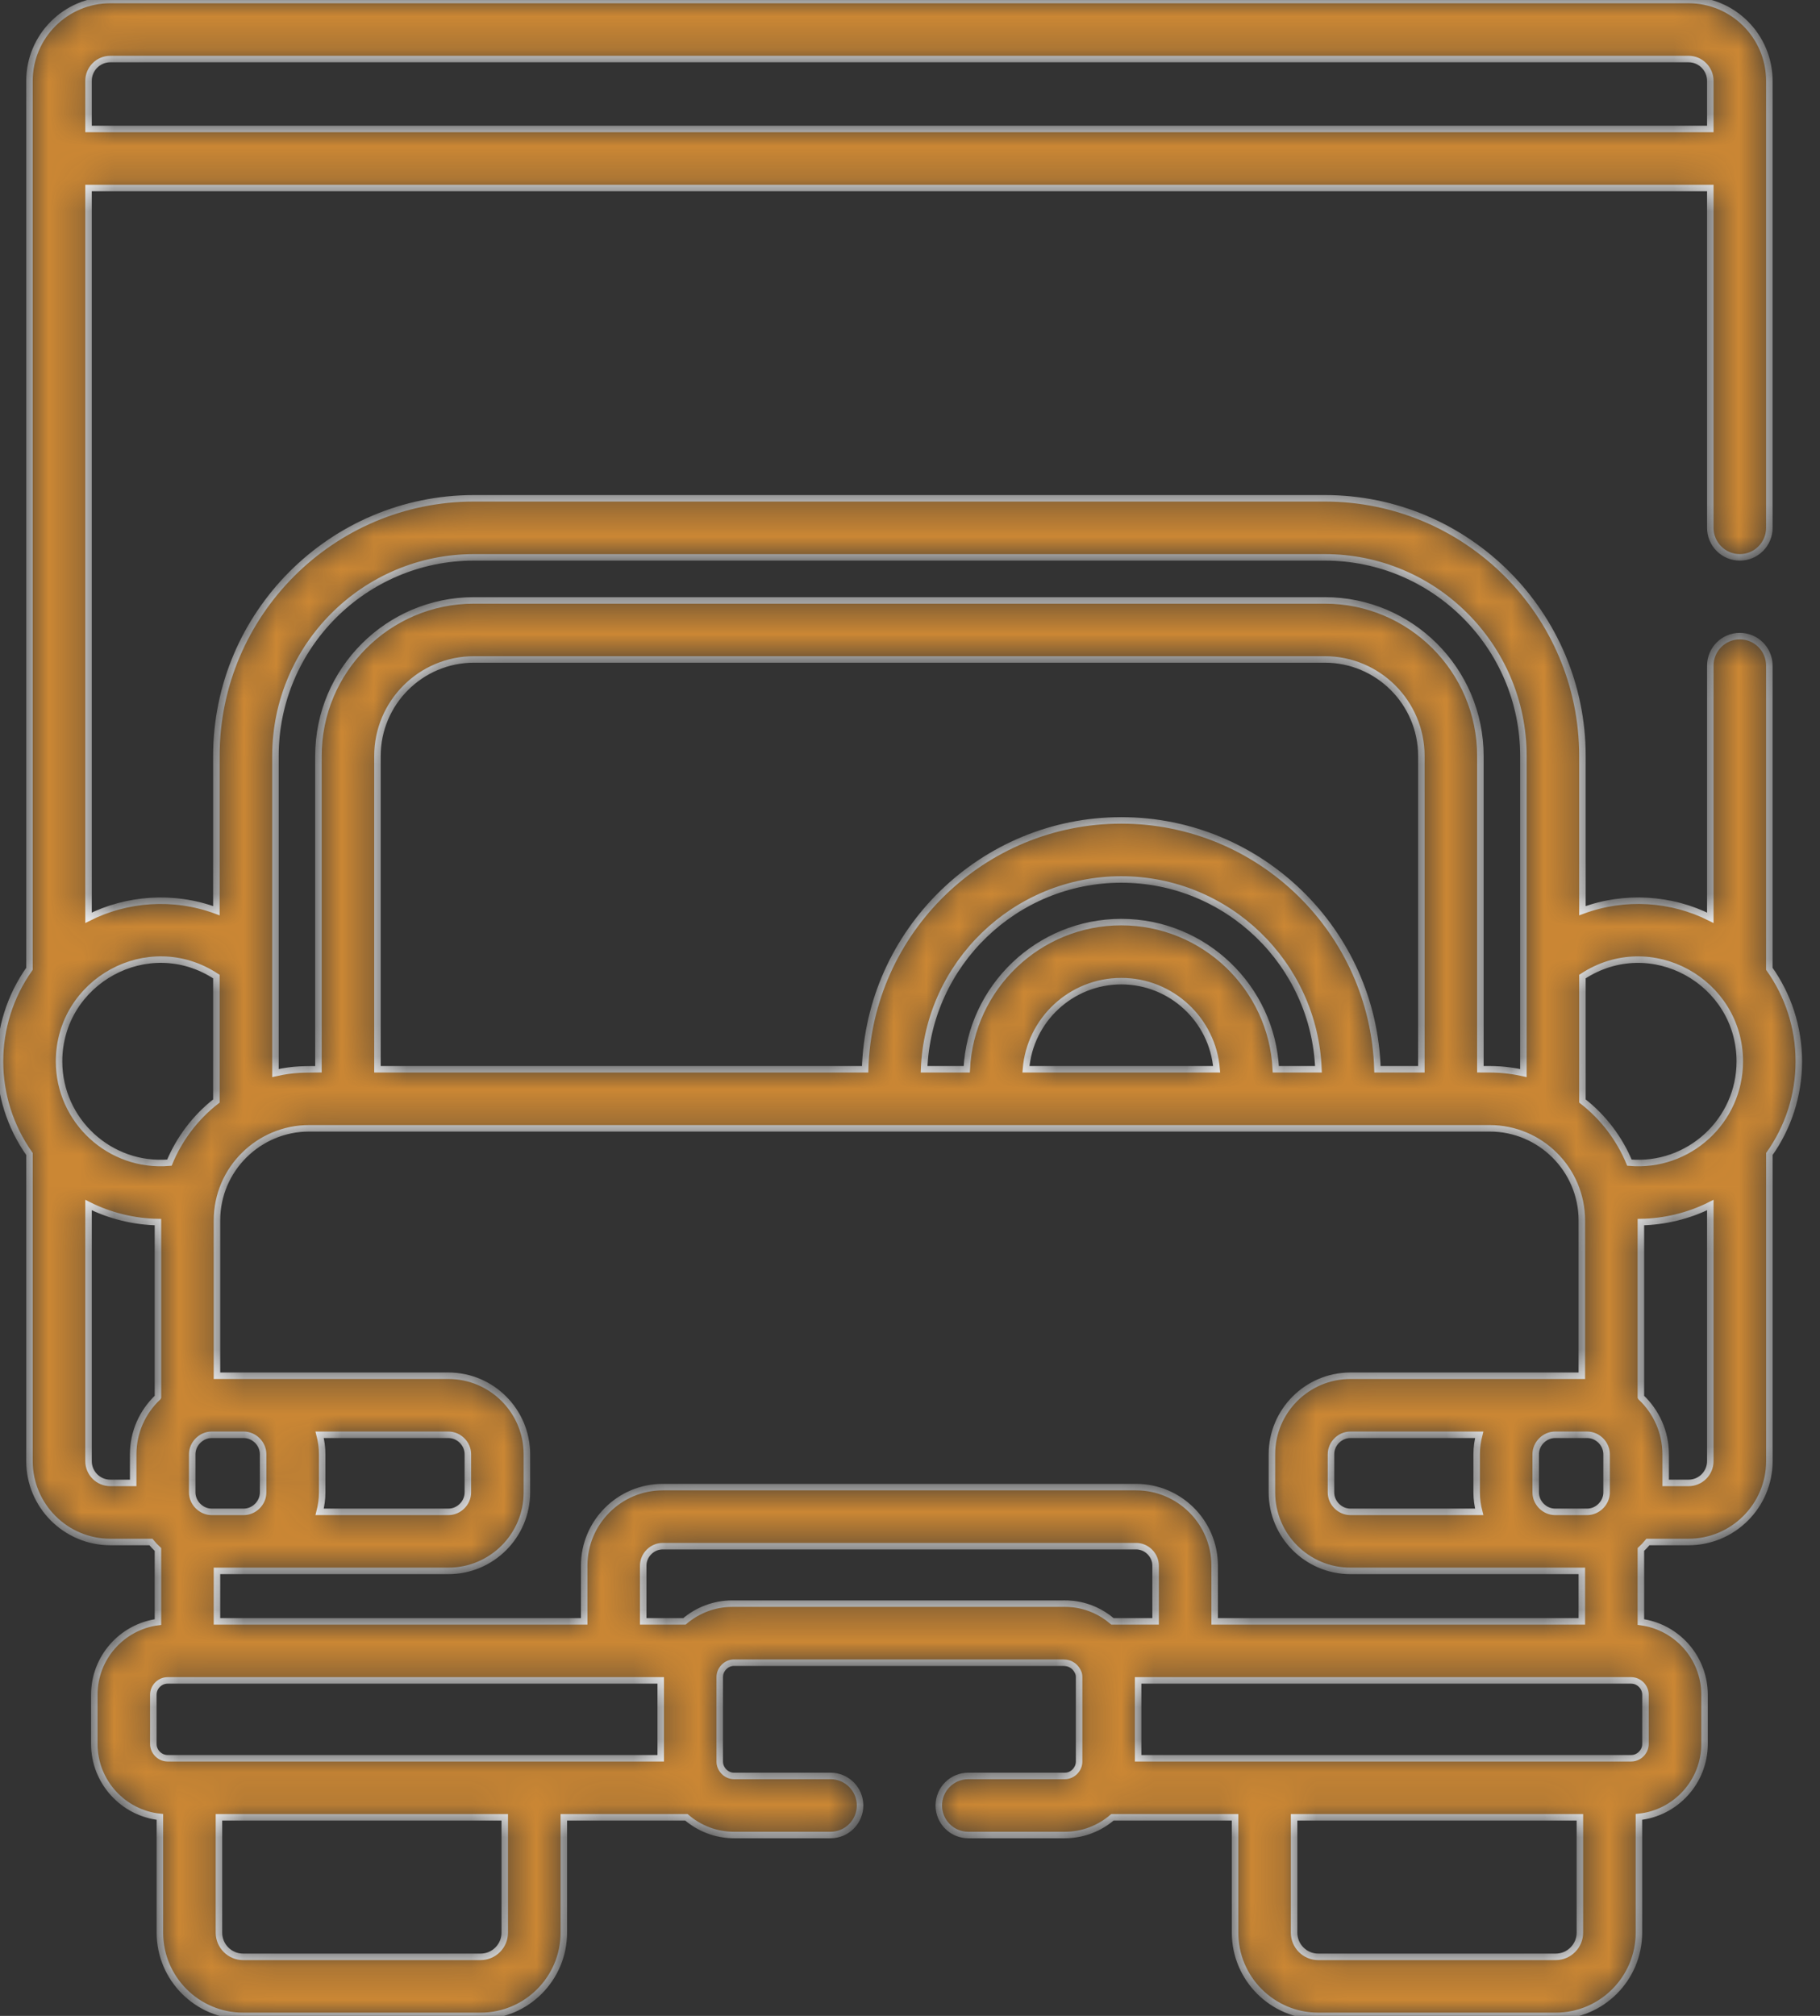 <svg width="56" height="62" viewBox="0 0 56 62" fill="none" xmlns="http://www.w3.org/2000/svg">
<rect x="0" y="0" width="56" height="62" fill="#333333" stroke="none"/>
<mask id="path-1-inside-1_3995_2380" fill="white">
<path d="M54.441 29.796V20.472C54.441 19.971 54.035 19.564 53.533 19.564C53.032 19.564 52.625 19.971 52.625 20.472V28.226C51.424 27.622 49.995 27.526 48.69 28.009V23.251C48.69 18.881 45.135 15.326 40.766 15.326H14.583C10.213 15.326 6.658 18.881 6.658 23.251V28.009C5.327 27.516 3.896 27.637 2.724 28.226V5.782H52.625V16.234C52.625 16.736 53.032 17.142 53.533 17.142C54.035 17.142 54.441 16.736 54.441 16.234C54.441 13.417 54.441 5.502 54.441 2.487C54.441 1.116 53.326 0 51.955 0H3.394C2.023 0 0.907 1.116 0.907 2.487V29.796C-0.302 31.504 -0.303 33.782 0.907 35.492V44.938C0.907 46.309 2.023 47.425 3.394 47.425H4.643C4.71 47.507 4.783 47.583 4.86 47.655V49.887C3.757 50.033 2.902 50.978 2.902 52.121V53.637C2.902 54.8 3.788 55.761 4.92 55.88V59.44C4.92 60.852 6.069 62 7.48 62H14.788C16.199 62 17.348 60.852 17.348 59.44V55.892H21.12C21.515 56.231 22.026 56.437 22.585 56.437H25.555C26.057 56.437 26.463 56.03 26.463 55.528C26.463 55.027 26.057 54.62 25.555 54.62H22.585C22.337 54.62 22.146 54.404 22.146 54.181V51.577C22.146 51.344 22.345 51.137 22.585 51.137H32.703C32.968 51.137 33.113 51.278 33.183 51.455C33.188 51.471 33.203 51.508 33.203 51.577V54.181C33.203 54.403 33.013 54.62 32.764 54.62H29.794C29.292 54.62 28.886 55.027 28.886 55.528C28.886 56.03 29.292 56.437 29.794 56.437H32.764C33.323 56.437 33.834 56.231 34.229 55.892H38.002V59.44C38.002 60.852 39.15 62 40.561 62H47.869C49.28 62 50.428 60.852 50.428 59.44V55.88C51.561 55.761 52.447 54.8 52.447 53.637V52.121C52.447 50.978 51.592 50.033 50.489 49.887V47.655C50.566 47.583 50.639 47.507 50.706 47.425H51.955C53.326 47.425 54.442 46.309 54.442 44.938V35.492C55.012 34.687 55.348 33.704 55.348 32.644C55.348 31.584 55.012 30.602 54.441 29.796ZM50.136 35.758C49.839 35.039 49.346 34.37 48.69 33.862V30.035C50.792 28.653 53.532 30.191 53.532 32.644C53.532 34.481 51.954 35.916 50.136 35.758ZM34.958 45.737H20.39C19.058 45.737 17.975 46.821 17.975 48.152V49.865H6.676V48.314C16.841 48.314 12.314 48.314 13.797 48.314C15.129 48.314 16.212 47.231 16.212 45.899V44.727C16.212 43.395 15.129 42.312 13.797 42.312C12.466 42.312 8.184 42.312 6.676 42.312V37.536C6.676 35.948 7.972 34.702 9.51 34.702H45.839C47.395 34.702 48.672 35.969 48.672 37.536V42.312C47.277 42.312 43.241 42.312 41.551 42.312C40.22 42.312 39.136 43.395 39.136 44.727V45.899C39.136 47.231 40.22 48.314 41.551 48.314C42.452 48.314 46.748 48.314 48.672 48.314V49.865H37.374V48.152C37.374 46.821 36.29 45.737 34.958 45.737ZM1.817 32.644C1.817 30.188 4.557 28.652 6.658 30.035V33.862C5.999 34.373 5.509 35.042 5.213 35.758C3.382 35.916 1.817 34.468 1.817 32.644ZM9.835 44.128H13.797C14.122 44.128 14.396 44.402 14.396 44.727V45.899C14.396 46.224 14.122 46.498 13.797 46.498H9.835C9.884 46.306 9.913 46.106 9.913 45.899V44.727C9.913 44.52 9.884 44.32 9.835 44.128ZM8.096 44.727V45.899C8.096 46.223 7.823 46.497 7.499 46.498H6.513C6.189 46.498 5.914 46.22 5.914 45.899V44.727C5.914 44.407 6.188 44.128 6.513 44.128H7.498C7.822 44.128 8.096 44.402 8.096 44.727ZM43.734 32.886H42.383C42.258 28.645 38.772 25.232 34.501 25.232C30.23 25.232 26.743 28.645 26.619 32.886H11.614V23.251C11.614 21.614 12.946 20.282 14.583 20.282H40.765C42.403 20.282 43.734 21.614 43.734 23.251V32.886H43.734ZM31.567 32.886C31.686 31.372 32.956 30.176 34.501 30.176C36.045 30.176 37.315 31.372 37.435 32.886H31.567ZM34.501 28.36C31.954 28.36 29.868 30.369 29.746 32.886H28.433C28.557 29.646 31.231 27.049 34.501 27.049C37.77 27.049 40.444 29.646 40.568 32.886H39.256C39.133 30.369 37.047 28.36 34.501 28.36ZM45.514 46.498H41.551C41.227 46.498 40.953 46.223 40.953 45.899V44.727C40.953 44.402 41.227 44.128 41.551 44.128H45.514C45.465 44.32 45.436 44.52 45.436 44.727V45.899C45.436 46.106 45.465 46.306 45.514 46.498ZM47.252 45.899V44.727C47.252 44.402 47.527 44.128 47.851 44.128H48.836C49.111 44.128 49.369 44.333 49.423 44.62C49.43 44.655 49.434 44.69 49.434 44.727V45.899C49.434 46.221 49.159 46.498 48.836 46.498H47.85C47.526 46.497 47.252 46.223 47.252 45.899ZM8.475 23.251C8.475 19.883 11.215 17.142 14.583 17.142H40.765C44.134 17.142 46.874 19.883 46.874 23.251V33.002C46.786 32.982 46.603 32.946 46.42 32.923C46.043 32.876 45.847 32.888 45.55 32.886V23.251C45.55 20.612 43.404 18.466 40.765 18.466H14.583C11.945 18.466 9.798 20.612 9.798 23.251V32.886C9.415 32.893 9.046 32.872 8.475 33.002C8.475 31.097 8.475 25.079 8.475 23.251ZM2.724 2.487C2.724 2.117 3.025 1.816 3.394 1.816H51.955C52.324 1.816 52.625 2.117 52.625 2.487V3.966H2.724V2.487ZM2.724 44.938V37.062C3.385 37.395 4.136 37.575 4.86 37.586V42.97C4.859 42.972 4.857 42.973 4.856 42.975C4.384 43.421 4.098 44.046 4.098 44.727V45.608H3.394C3.025 45.608 2.724 45.308 2.724 44.938ZM4.718 53.637V52.121C4.718 51.883 4.919 51.682 5.157 51.682C7.462 51.682 18.832 51.682 20.33 51.682V54.076C16.525 54.076 8.351 54.076 5.157 54.076C4.919 54.076 4.718 53.874 4.718 53.637ZM15.531 59.44C15.531 59.85 15.198 60.184 14.788 60.184H7.48C7.07 60.184 6.737 59.85 6.737 59.44V55.892H15.531V59.44H15.531ZM22.525 49.321C21.987 49.321 21.466 49.519 21.061 49.865H19.791V48.152C19.791 47.828 20.066 47.553 20.39 47.553H34.958C35.283 47.553 35.557 47.828 35.557 48.152V49.865H34.229C33.51 49.249 32.739 49.327 32.703 49.321C31.443 49.321 23.806 49.321 22.525 49.321ZM48.612 59.44C48.612 59.85 48.278 60.184 47.869 60.184H40.561C40.151 60.184 39.818 59.85 39.818 59.44V55.892H48.612V59.44H48.612ZM50.63 52.121V53.637C50.63 53.875 50.429 54.076 50.191 54.076C47.118 54.076 38.269 54.076 35.019 54.076V51.682H50.191C50.429 51.682 50.63 51.883 50.63 52.121ZM52.625 44.938C52.625 45.308 52.324 45.608 51.955 45.608H51.251V44.727C51.251 44.037 50.958 43.415 50.493 42.975C50.492 42.973 50.49 42.972 50.489 42.97V37.586C51.206 37.575 51.958 37.398 52.625 37.062V44.938Z"/>
</mask>
<path d="M54.441 29.796V20.472C54.441 19.971 54.035 19.564 53.533 19.564C53.032 19.564 52.625 19.971 52.625 20.472V28.226C51.424 27.622 49.995 27.526 48.69 28.009V23.251C48.69 18.881 45.135 15.326 40.766 15.326H14.583C10.213 15.326 6.658 18.881 6.658 23.251V28.009C5.327 27.516 3.896 27.637 2.724 28.226V5.782H52.625V16.234C52.625 16.736 53.032 17.142 53.533 17.142C54.035 17.142 54.441 16.736 54.441 16.234C54.441 13.417 54.441 5.502 54.441 2.487C54.441 1.116 53.326 0 51.955 0H3.394C2.023 0 0.907 1.116 0.907 2.487V29.796C-0.302 31.504 -0.303 33.782 0.907 35.492V44.938C0.907 46.309 2.023 47.425 3.394 47.425H4.643C4.71 47.507 4.783 47.583 4.86 47.655V49.887C3.757 50.033 2.902 50.978 2.902 52.121V53.637C2.902 54.8 3.788 55.761 4.92 55.88V59.44C4.92 60.852 6.069 62 7.48 62H14.788C16.199 62 17.348 60.852 17.348 59.44V55.892H21.12C21.515 56.231 22.026 56.437 22.585 56.437H25.555C26.057 56.437 26.463 56.03 26.463 55.528C26.463 55.027 26.057 54.62 25.555 54.62H22.585C22.337 54.62 22.146 54.404 22.146 54.181V51.577C22.146 51.344 22.345 51.137 22.585 51.137H32.703C32.968 51.137 33.113 51.278 33.183 51.455C33.188 51.471 33.203 51.508 33.203 51.577V54.181C33.203 54.403 33.013 54.62 32.764 54.62H29.794C29.292 54.62 28.886 55.027 28.886 55.528C28.886 56.03 29.292 56.437 29.794 56.437H32.764C33.323 56.437 33.834 56.231 34.229 55.892H38.002V59.44C38.002 60.852 39.15 62 40.561 62H47.869C49.28 62 50.428 60.852 50.428 59.44V55.88C51.561 55.761 52.447 54.8 52.447 53.637V52.121C52.447 50.978 51.592 50.033 50.489 49.887V47.655C50.566 47.583 50.639 47.507 50.706 47.425H51.955C53.326 47.425 54.442 46.309 54.442 44.938V35.492C55.012 34.687 55.348 33.704 55.348 32.644C55.348 31.584 55.012 30.602 54.441 29.796ZM50.136 35.758C49.839 35.039 49.346 34.37 48.69 33.862V30.035C50.792 28.653 53.532 30.191 53.532 32.644C53.532 34.481 51.954 35.916 50.136 35.758ZM34.958 45.737H20.39C19.058 45.737 17.975 46.821 17.975 48.152V49.865H6.676V48.314C16.841 48.314 12.314 48.314 13.797 48.314C15.129 48.314 16.212 47.231 16.212 45.899V44.727C16.212 43.395 15.129 42.312 13.797 42.312C12.466 42.312 8.184 42.312 6.676 42.312V37.536C6.676 35.948 7.972 34.702 9.51 34.702H45.839C47.395 34.702 48.672 35.969 48.672 37.536V42.312C47.277 42.312 43.241 42.312 41.551 42.312C40.22 42.312 39.136 43.395 39.136 44.727V45.899C39.136 47.231 40.22 48.314 41.551 48.314C42.452 48.314 46.748 48.314 48.672 48.314V49.865H37.374V48.152C37.374 46.821 36.29 45.737 34.958 45.737ZM1.817 32.644C1.817 30.188 4.557 28.652 6.658 30.035V33.862C5.999 34.373 5.509 35.042 5.213 35.758C3.382 35.916 1.817 34.468 1.817 32.644ZM9.835 44.128H13.797C14.122 44.128 14.396 44.402 14.396 44.727V45.899C14.396 46.224 14.122 46.498 13.797 46.498H9.835C9.884 46.306 9.913 46.106 9.913 45.899V44.727C9.913 44.52 9.884 44.32 9.835 44.128ZM8.096 44.727V45.899C8.096 46.223 7.823 46.497 7.499 46.498H6.513C6.189 46.498 5.914 46.22 5.914 45.899V44.727C5.914 44.407 6.188 44.128 6.513 44.128H7.498C7.822 44.128 8.096 44.402 8.096 44.727ZM43.734 32.886H42.383C42.258 28.645 38.772 25.232 34.501 25.232C30.23 25.232 26.743 28.645 26.619 32.886H11.614V23.251C11.614 21.614 12.946 20.282 14.583 20.282H40.765C42.403 20.282 43.734 21.614 43.734 23.251V32.886H43.734ZM31.567 32.886C31.686 31.372 32.956 30.176 34.501 30.176C36.045 30.176 37.315 31.372 37.435 32.886H31.567ZM34.501 28.36C31.954 28.36 29.868 30.369 29.746 32.886H28.433C28.557 29.646 31.231 27.049 34.501 27.049C37.77 27.049 40.444 29.646 40.568 32.886H39.256C39.133 30.369 37.047 28.36 34.501 28.36ZM45.514 46.498H41.551C41.227 46.498 40.953 46.223 40.953 45.899V44.727C40.953 44.402 41.227 44.128 41.551 44.128H45.514C45.465 44.32 45.436 44.52 45.436 44.727V45.899C45.436 46.106 45.465 46.306 45.514 46.498ZM47.252 45.899V44.727C47.252 44.402 47.527 44.128 47.851 44.128H48.836C49.111 44.128 49.369 44.333 49.423 44.62C49.43 44.655 49.434 44.69 49.434 44.727V45.899C49.434 46.221 49.159 46.498 48.836 46.498H47.85C47.526 46.497 47.252 46.223 47.252 45.899ZM8.475 23.251C8.475 19.883 11.215 17.142 14.583 17.142H40.765C44.134 17.142 46.874 19.883 46.874 23.251V33.002C46.786 32.982 46.603 32.946 46.42 32.923C46.043 32.876 45.847 32.888 45.55 32.886V23.251C45.55 20.612 43.404 18.466 40.765 18.466H14.583C11.945 18.466 9.798 20.612 9.798 23.251V32.886C9.415 32.893 9.046 32.872 8.475 33.002C8.475 31.097 8.475 25.079 8.475 23.251ZM2.724 2.487C2.724 2.117 3.025 1.816 3.394 1.816H51.955C52.324 1.816 52.625 2.117 52.625 2.487V3.966H2.724V2.487ZM2.724 44.938V37.062C3.385 37.395 4.136 37.575 4.86 37.586V42.97C4.859 42.972 4.857 42.973 4.856 42.975C4.384 43.421 4.098 44.046 4.098 44.727V45.608H3.394C3.025 45.608 2.724 45.308 2.724 44.938ZM4.718 53.637V52.121C4.718 51.883 4.919 51.682 5.157 51.682C7.462 51.682 18.832 51.682 20.33 51.682V54.076C16.525 54.076 8.351 54.076 5.157 54.076C4.919 54.076 4.718 53.874 4.718 53.637ZM15.531 59.44C15.531 59.85 15.198 60.184 14.788 60.184H7.48C7.07 60.184 6.737 59.85 6.737 59.44V55.892H15.531V59.44H15.531ZM22.525 49.321C21.987 49.321 21.466 49.519 21.061 49.865H19.791V48.152C19.791 47.828 20.066 47.553 20.39 47.553H34.958C35.283 47.553 35.557 47.828 35.557 48.152V49.865H34.229C33.51 49.249 32.739 49.327 32.703 49.321C31.443 49.321 23.806 49.321 22.525 49.321ZM48.612 59.44C48.612 59.85 48.278 60.184 47.869 60.184H40.561C40.151 60.184 39.818 59.85 39.818 59.44V55.892H48.612V59.44H48.612ZM50.63 52.121V53.637C50.63 53.875 50.429 54.076 50.191 54.076C47.118 54.076 38.269 54.076 35.019 54.076V51.682H50.191C50.429 51.682 50.63 51.883 50.63 52.121ZM52.625 44.938C52.625 45.308 52.324 45.608 51.955 45.608H51.251V44.727C51.251 44.037 50.958 43.415 50.493 42.975C50.492 42.973 50.49 42.972 50.489 42.97V37.586C51.206 37.575 51.958 37.398 52.625 37.062V44.938Z" fill="#CB8734" stroke="white" stroke-width="0.2" mask="url(#path-1-inside-1_3995_2380)"/>
</svg>
